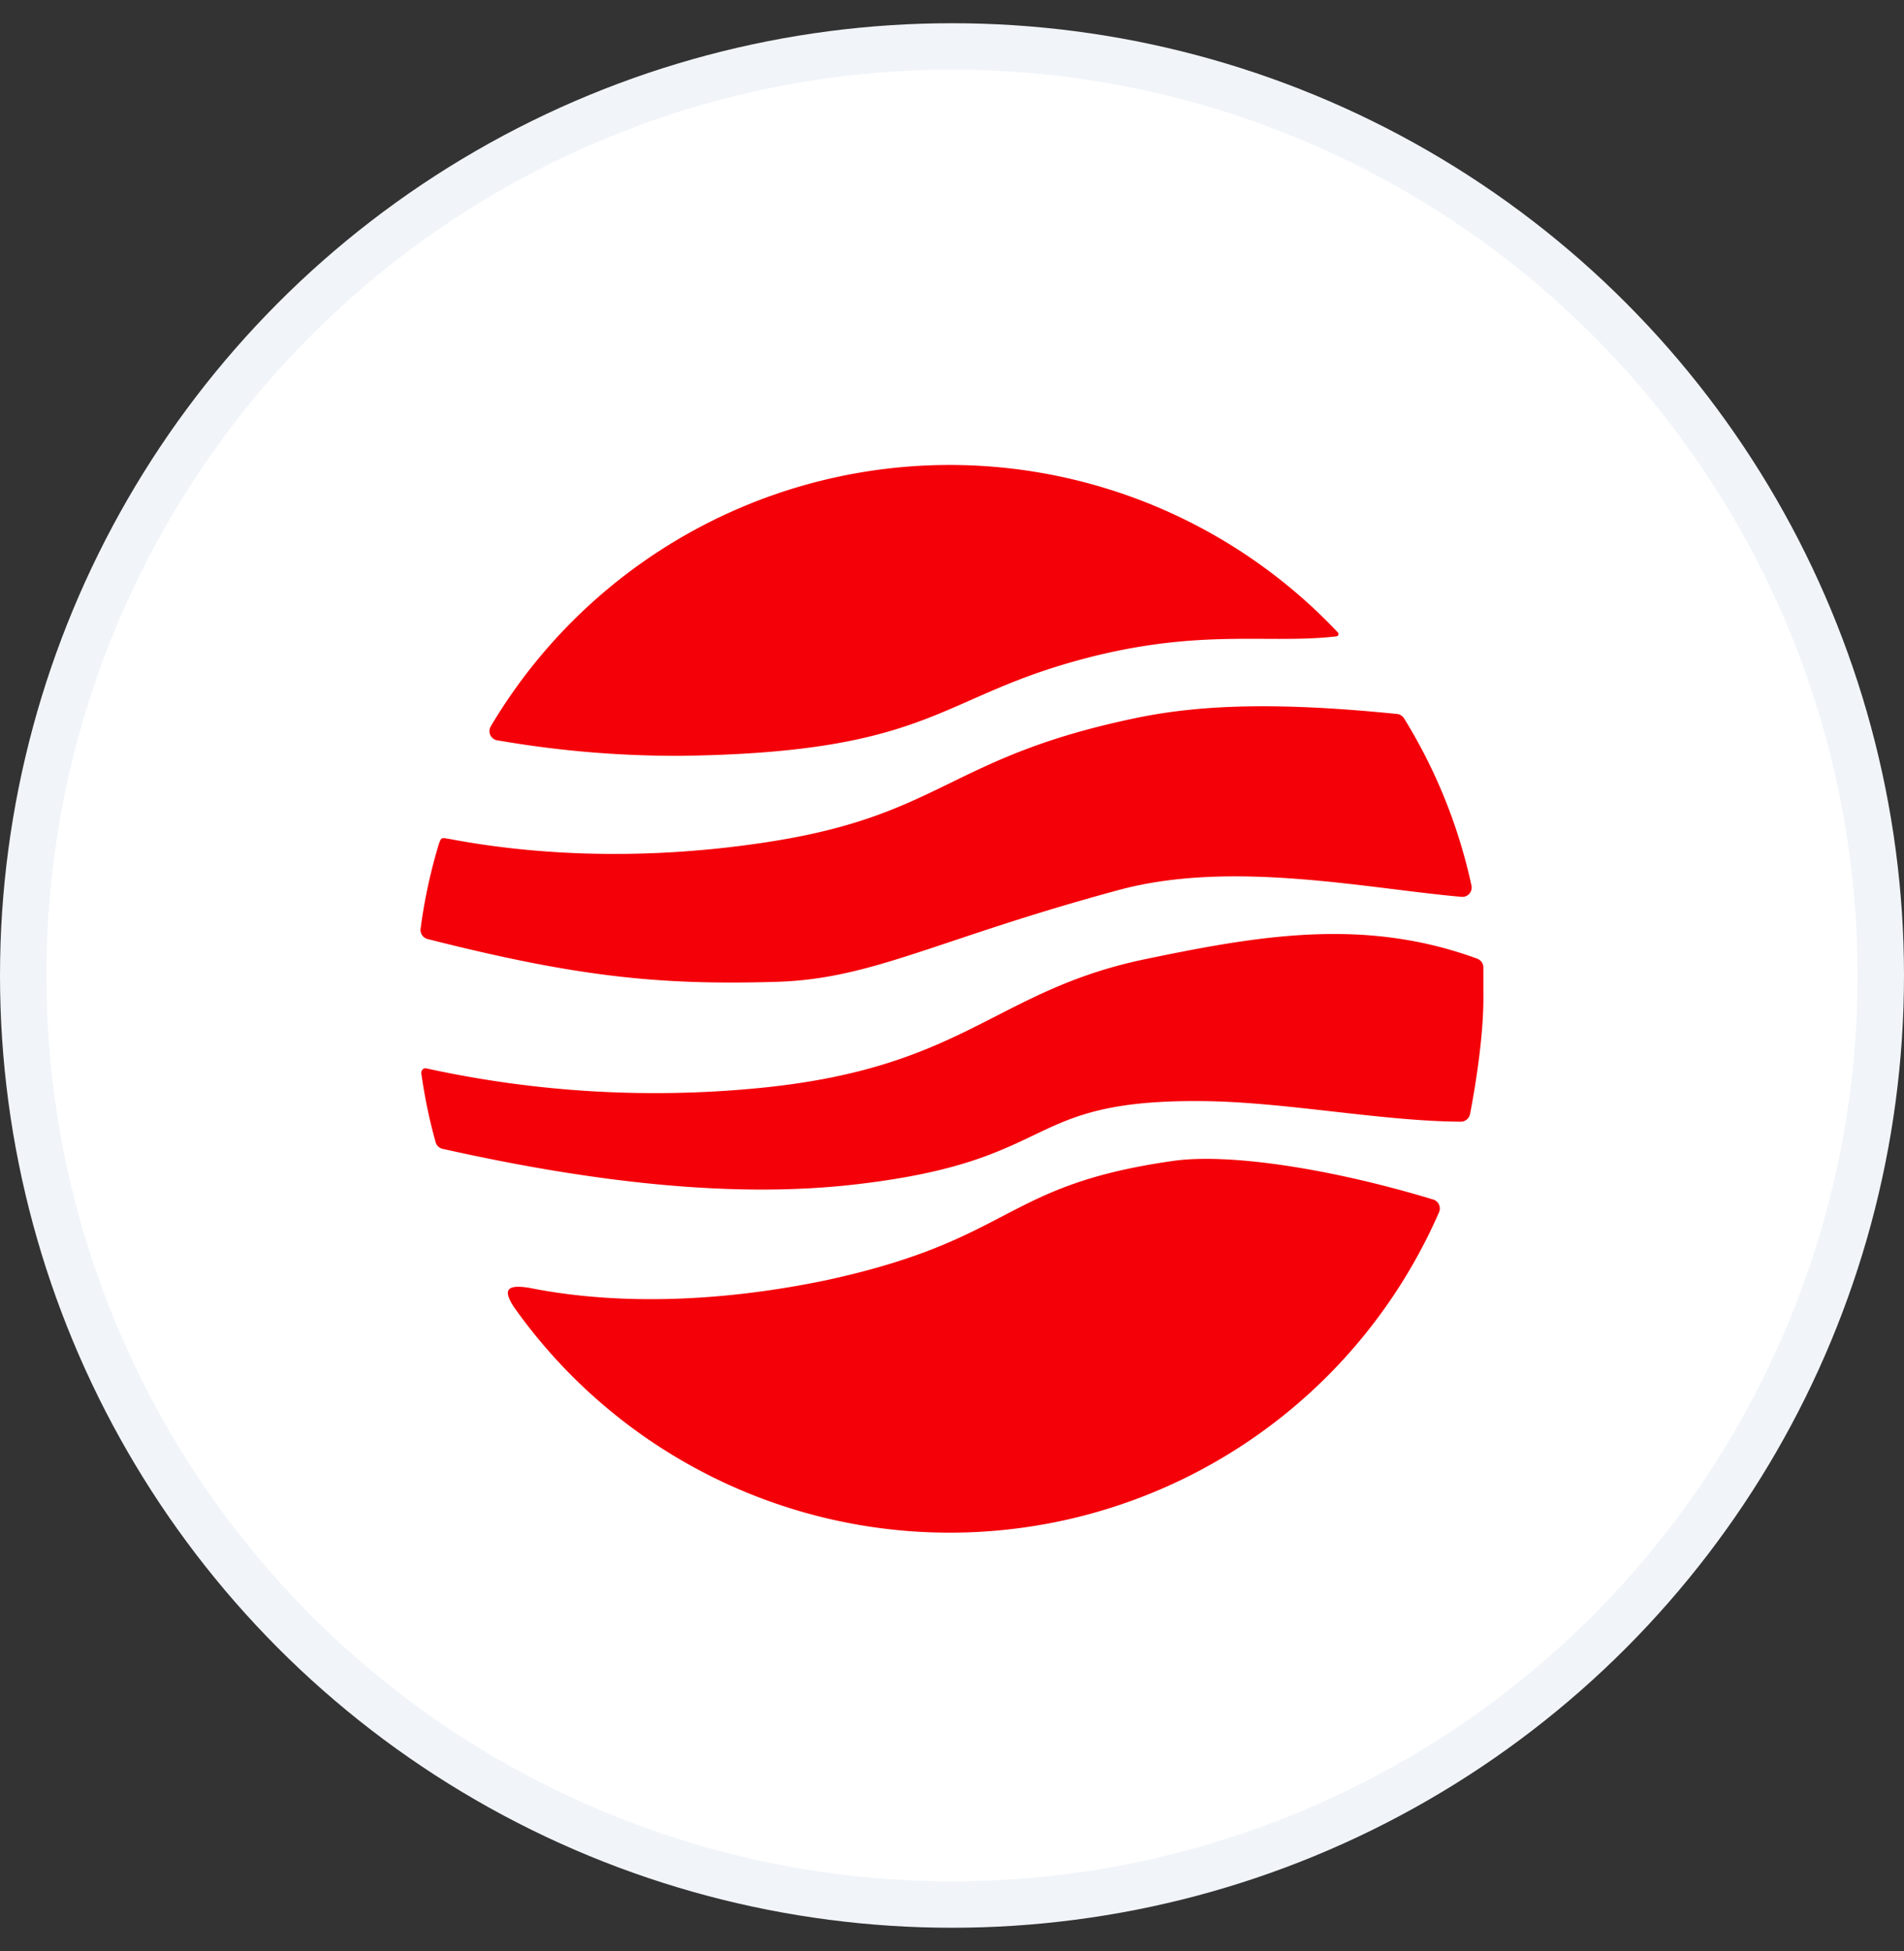 <svg width="41" height="42" fill="none" xmlns="http://www.w3.org/2000/svg"><rect width="100%" height="100%" fill="#333333" stroke="none"/><circle cx="20.5" cy="21" r="20" fill="#fff" stroke="#F1F5F9"/><path fill-rule="evenodd" clip-rule="evenodd" d="M16.702 21.137c2.097-.057 3.454-.916 7.4-1.98 2.424-.654 5.347-.026 7.37.15a.201.201 0 0 0 .214-.243 11.42 11.42 0 0 0-1.452-3.6.202.202 0 0 0-.152-.094c-2.506-.253-4.193-.21-5.619.087-4.03.836-4.163 2.082-7.887 2.663-3.02.472-5.446.219-6.917-.063-.156-.026-.158-.026-.207.106a11.371 11.371 0 0 0-.395 1.83.202.202 0 0 0 .15.222c3.21.814 4.987.996 7.495.922ZM31.942 20.827a.2.2 0 0 0-.13-.188c-2.435-.895-4.701-.499-7.148.009-3.271.68-3.88 2.357-8.381 2.781a23.032 23.032 0 0 1-7.092-.427c-.092-.022-.132.057-.115.13.07.493.171.98.305 1.458.02.072.078.126.15.142 3.426.766 6.363 1.052 8.85.77 4.514-.51 3.549-1.838 7.53-1.798 1.766.018 3.847.434 5.544.443.097 0 .18-.067.2-.162.144-.74.288-1.744.288-2.483l-.001-.675ZM30.862 25.823c-2.248-.681-4.42-.998-5.596-.832-3.712.526-3.394 1.684-7.478 2.57-2.93.607-5.099.424-6.39.163-.49-.078-.57.043-.335.408a11.495 11.495 0 0 0 19.925-2.036.202.202 0 0 0-.126-.273ZM10.708 15.937c1.31.228 2.639.34 3.969.334 5.09-.07 5.483-1.128 8.135-1.939 2.799-.855 4.373-.46 5.904-.626.02 0 .041-.004.061-.007a.05.05 0 0 0 .04-.073.015.015 0 0 0-.004-.006l-.047-.05a11.492 11.492 0 0 0-18.199 2.068.202.202 0 0 0 .141.3Z" fill="#F40009"/></svg>